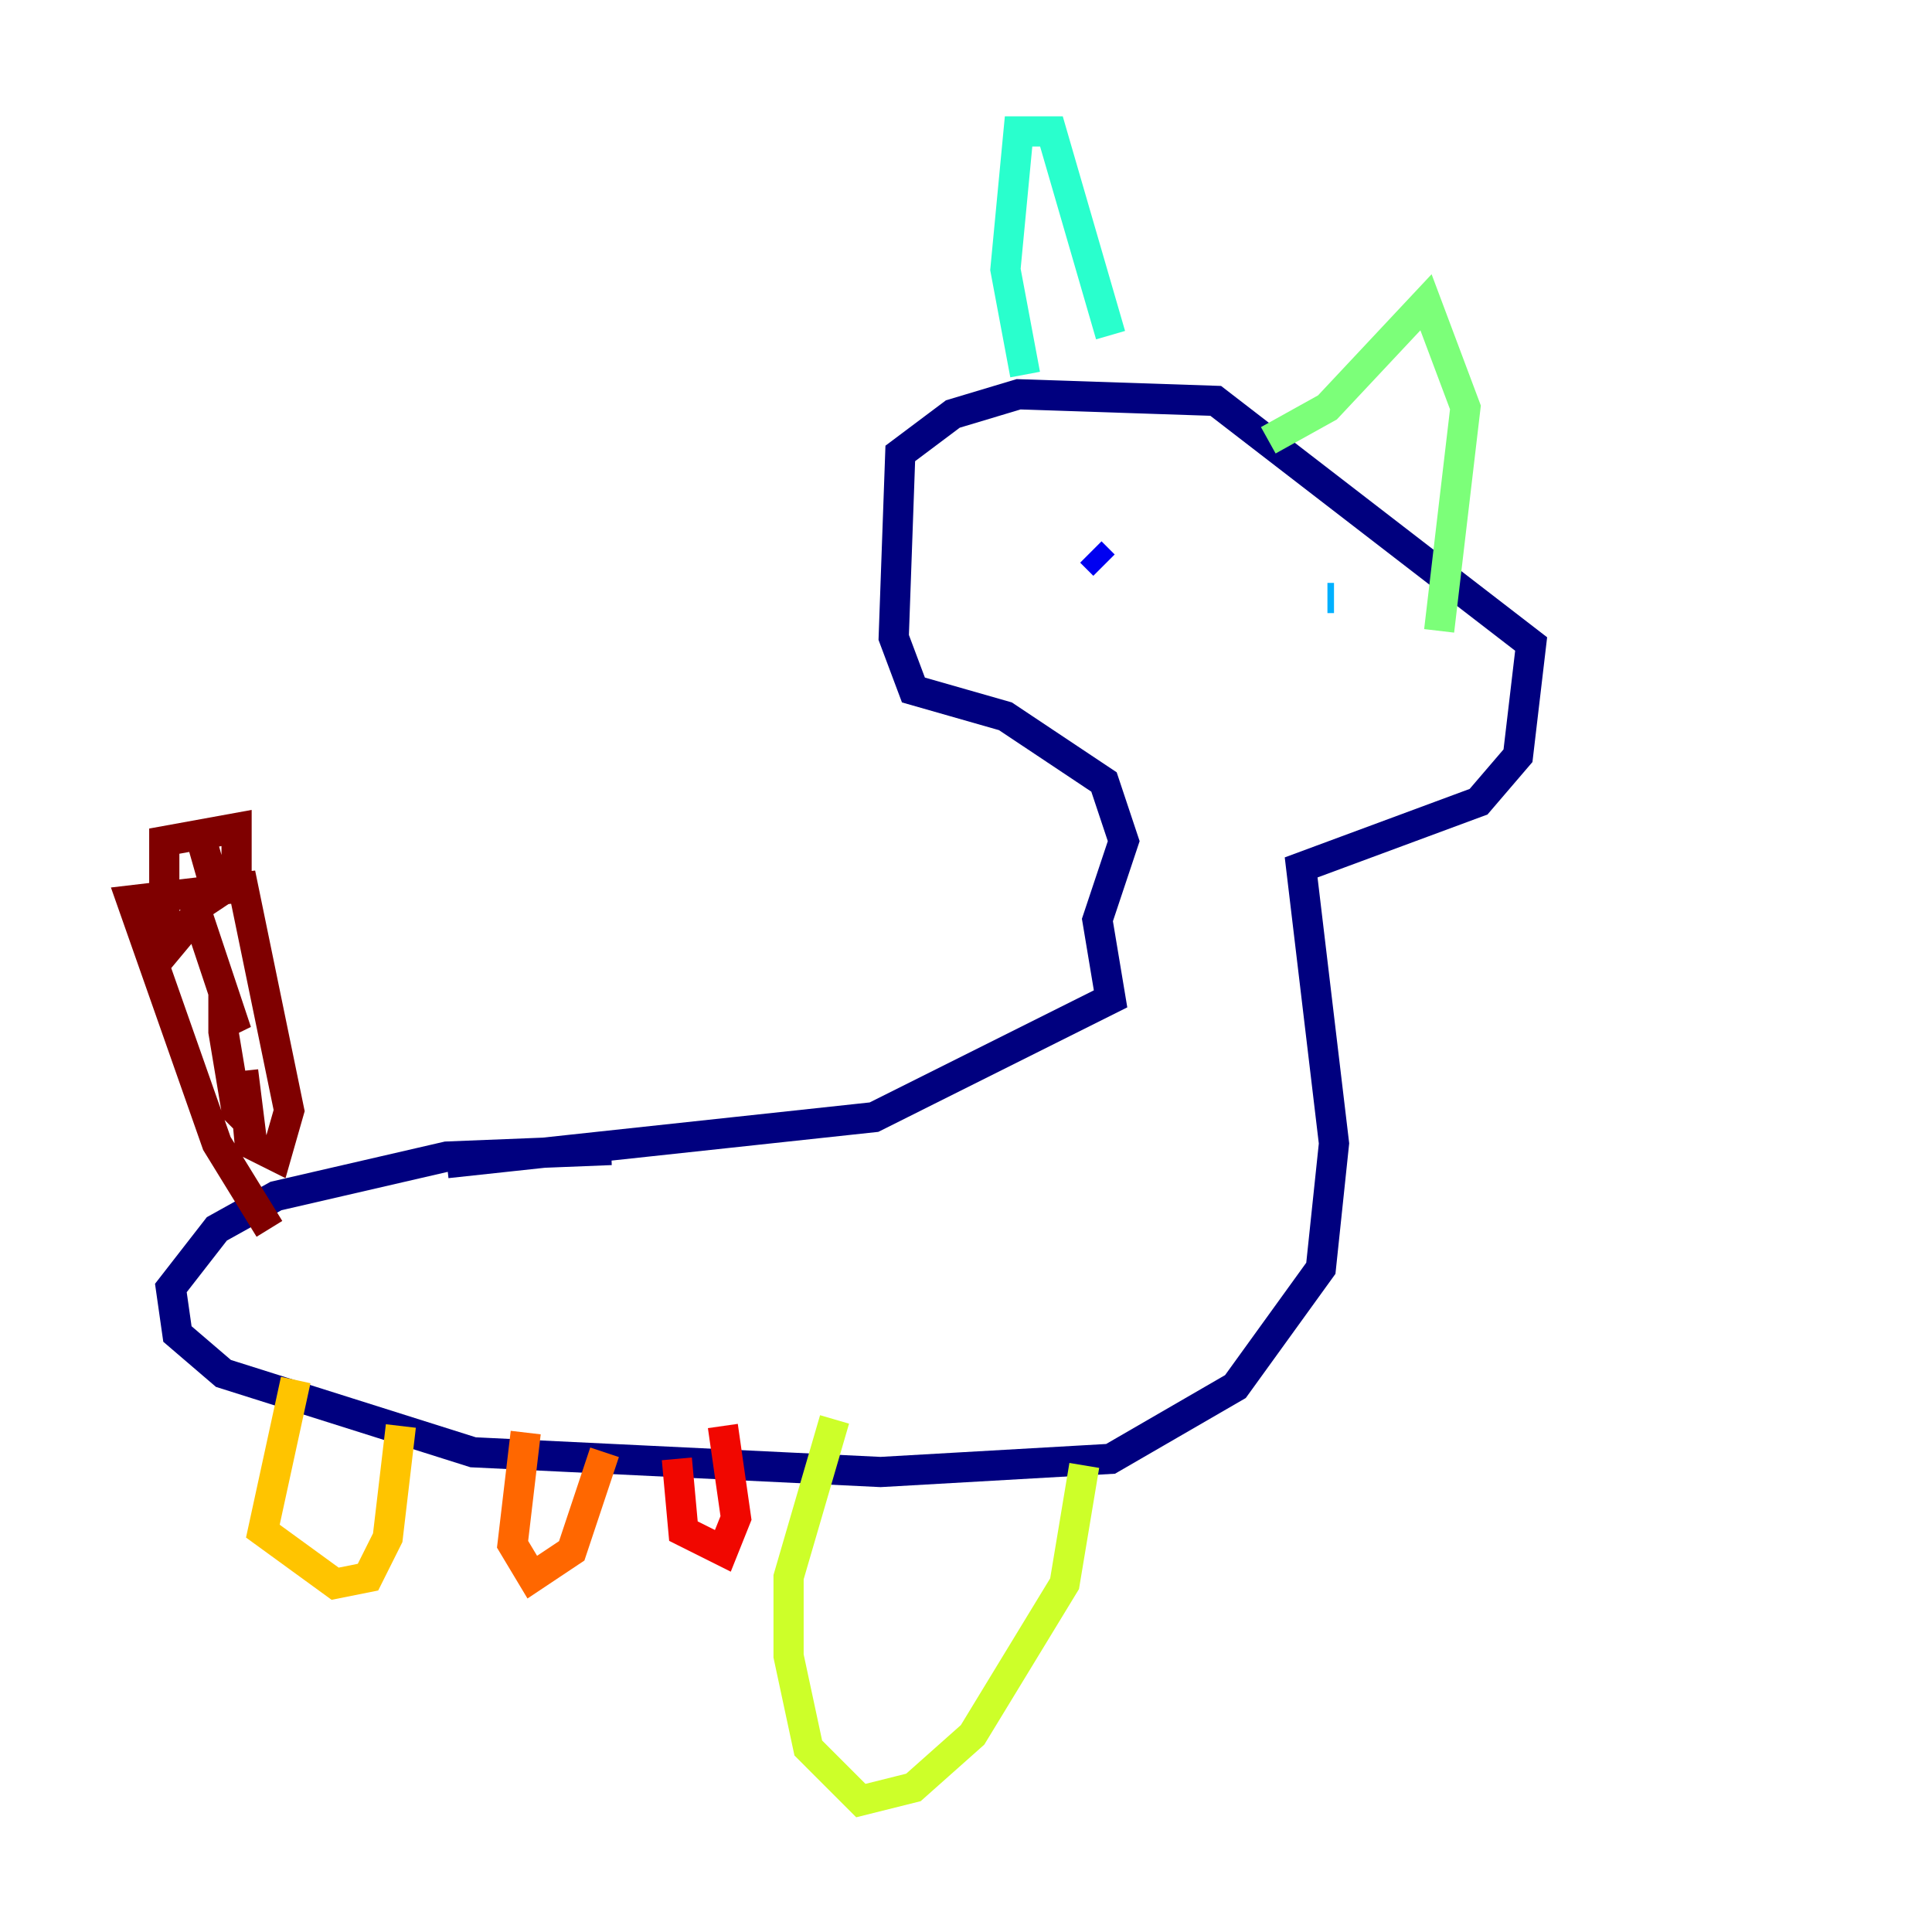 <?xml version="1.0" encoding="utf-8" ?>
<svg baseProfile="tiny" height="128" version="1.2" viewBox="0,0,128,128" width="128" xmlns="http://www.w3.org/2000/svg" xmlns:ev="http://www.w3.org/2001/xml-events" xmlns:xlink="http://www.w3.org/1999/xlink"><defs /><polyline fill="none" points="29.605,77.061 57.905,74.014 73.578,66.177 72.707,60.952 74.449,55.728 73.143,51.809 66.612,47.456 60.517,45.714 59.211,42.231 59.646,30.041 63.129,27.429 67.483,26.122 80.544,26.558 101.442,42.667 100.571,50.068 97.959,53.116 86.204,57.469 88.381,75.755 87.51,84.027 81.85,91.864 73.578,96.653 58.34,97.524 31.347,96.218 14.803,90.993 11.755,88.381 11.32,85.333 14.367,81.415 18.286,79.238 29.605,76.626 40.49,76.191" stroke="#00007f" stroke-width="2" /><polyline fill="none" points="72.272,36.571 73.143,37.442" stroke="#0000f1" stroke-width="2" /><polyline fill="none" points="87.946,40.054 87.946,40.054" stroke="#004cff" stroke-width="2" /><polyline fill="none" points="88.381,39.619 87.946,39.619" stroke="#00b0ff" stroke-width="2" /><polyline fill="none" points="67.918,24.816 66.612,17.85 67.483,8.707 69.66,8.707 73.578,22.204" stroke="#29ffcd" stroke-width="2" /><polyline fill="none" points="84.027,29.17 87.946,26.993 94.476,20.027 97.088,26.993 95.347,41.796" stroke="#7cff79" stroke-width="2" /><polyline fill="none" points="71.837,97.088 70.531,104.925 64.435,114.939 60.517,118.422 57.034,119.293 53.551,115.809 52.245,109.714 52.245,104.49 55.292,94.041" stroke="#cdff29" stroke-width="2" /><polyline fill="none" points="19.592,91.429 17.415,101.442 22.204,104.925 24.381,104.49 25.687,101.878 26.558,94.476" stroke="#ffc400" stroke-width="2" /><polyline fill="none" points="34.83,94.912 33.959,102.313 35.265,104.49 37.878,102.748 40.054,96.218" stroke="#ff6700" stroke-width="2" /><polyline fill="none" points="44.843,96.653 45.279,101.442 47.891,102.748 48.762,100.571 47.891,94.476" stroke="#f10700" stroke-width="2" /><polyline fill="none" points="17.85,81.415 14.367,75.755 8.707,59.646 16.109,58.776 19.157,73.578 18.286,76.626 16.544,75.755 16.109,70.966 16.544,74.449 15.674,73.578 14.803,68.354 14.803,67.048 15.674,68.354 13.061,60.517 10.884,63.129 10.884,55.728 15.674,54.857 15.674,58.34 14.367,59.211 13.497,56.163" stroke="#7f0000" stroke-width="2" /></svg>